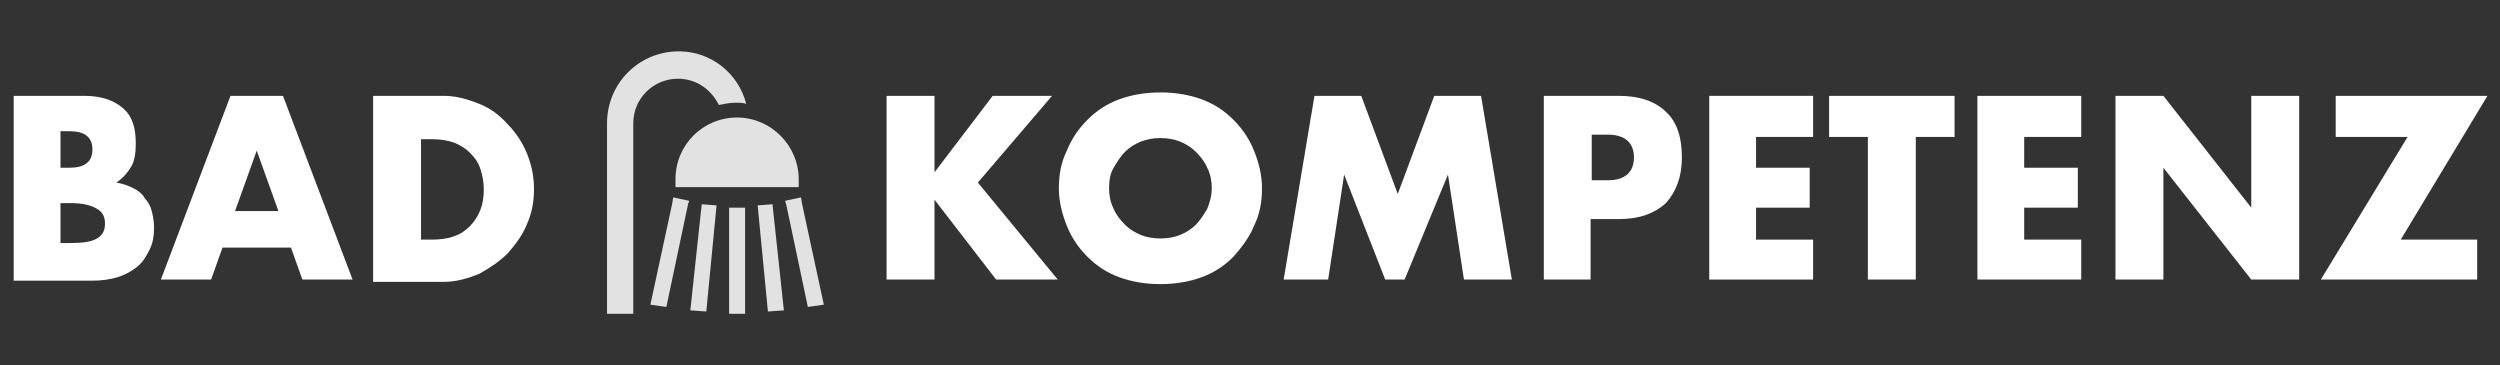 <?xml version="1.0" encoding="utf-8"?>
<!-- Generator: Adobe Illustrator 24.0.3, SVG Export Plug-In . SVG Version: 6.00 Build 0)  -->
<svg version="1.1" id="Layer_1" xmlns="http://www.w3.org/2000/svg" xmlns:xlink="http://www.w3.org/1999/xlink" x="0px" y="0px"
	 viewBox="0 0 219.1 32" style="enable-background:new 0 0 219.1 32;" xml:space="preserve">
<rect x="0" y="0" width="219.1" height="32" fill="#333333" stroke="none"/>
<style type="text/css">
	.st0{fill:#E2E2E2;}
	.st1{fill:#FFFFFF;}
</style>
<g>
	<g>
		<g>
			<g>
				<path class="st0" d="M59.5,4.5c-3.5,0-6.3,2.8-6.3,6.3v16.7h2.3V10.8c0-2.2,1.8-3.9,3.9-3.9c1.6,0,2.9,0.9,3.6,2.3
					c0.5-0.1,1-0.2,1.5-0.2c0.3,0,0.6,0,0.9,0.1C64.7,6.4,62.3,4.5,59.5,4.5z"/>
			</g>
		</g>
		<g>
			<g>
				<path class="st0" d="M64.6,10.3c-3,0-5.4,2.4-5.4,5.4v0.7H70v-0.7C70,12.8,67.6,10.3,64.6,10.3z"/>
			</g>
		</g>
		<g>
			<g>
				<polygon class="st0" points="59,17.3 58.9,17.9 57,26.7 58.4,26.9 60.3,17.9 60.4,17.6 				"/>
			</g>
		</g>
		<g>
			<g>
				<polygon class="st0" points="61.5,17.9 61.5,17.9 61.5,17.9 60.5,27.2 61.9,27.3 62.8,18 				"/>
			</g>
		</g>
		<g>
			<g>
				<rect x="63.9" y="18.2" class="st0" width="1.4" height="9.3"/>
			</g>
		</g>
		<g>
			<g>
				<polygon class="st0" points="67.7,17.9 67.7,17.9 67.7,17.9 66.4,18 67.3,27.3 68.7,27.2 				"/>
			</g>
		</g>
		<g>
			<g>
				<polygon class="st0" points="70.3,17.9 70.2,17.3 68.8,17.6 68.9,17.9 70.8,26.9 72.2,26.7 				"/>
			</g>
		</g>
	</g>
	<g>
		<path class="st1" d="M1.2,8.4h6.2c1.5,0,2.6,0.4,3.4,1.1c0.8,0.7,1.1,1.7,1.1,3.1c0,0.8-0.1,1.5-0.4,2c-0.3,0.5-0.7,1-1.3,1.4
			c0.6,0.1,1.1,0.3,1.5,0.5c0.4,0.2,0.8,0.5,1,0.9c0.3,0.3,0.5,0.7,0.6,1.1c0.1,0.4,0.2,0.9,0.2,1.4c0,0.8-0.1,1.4-0.4,2
			c-0.3,0.6-0.6,1.1-1.1,1.5c-0.5,0.4-1.1,0.7-1.7,0.9c-0.7,0.2-1.4,0.3-2.3,0.3H1.2V8.4z M5.3,14.7h0.8c1.3,0,2-0.5,2-1.6
			s-0.7-1.6-2-1.6H5.3V14.7z M5.3,21.3h0.9c1,0,1.8-0.1,2.3-0.4c0.5-0.3,0.7-0.7,0.7-1.3c0-0.6-0.2-1-0.7-1.3
			C8,18,7.3,17.8,6.2,17.8H5.3V21.3z"/>
		<path class="st1" d="M25.5,21.7h-6l-1,2.8h-4.4l6.1-16.1h4.6l6.1,16.1h-4.4L25.5,21.7z M24.4,18.5l-1.9-5.3l-1.9,5.3H24.4z"/>
		<path class="st1" d="M32.7,8.4h6.2C40,8.4,41,8.7,42,9.1c1,0.4,1.8,1,2.5,1.8c0.7,0.7,1.3,1.6,1.7,2.6c0.4,1,0.6,2,0.6,3.1
			c0,1.1-0.2,2.1-0.6,3c-0.4,1-1,1.8-1.7,2.6c-0.7,0.7-1.6,1.3-2.5,1.8c-1,0.4-2,0.7-3.1,0.7h-6.2V8.4z M36.9,21h1
			c0.7,0,1.4-0.1,1.9-0.3c0.6-0.2,1-0.5,1.4-0.9c0.4-0.4,0.7-0.9,0.9-1.4c0.2-0.5,0.3-1.1,0.3-1.8c0-0.6-0.1-1.2-0.3-1.8
			c-0.2-0.6-0.5-1-0.9-1.4c-0.4-0.4-0.9-0.7-1.4-0.9c-0.6-0.2-1.2-0.3-1.9-0.3h-1V21z"/>
	</g>
	<g>
		<path class="st1" d="M81.9,15.1L87,8.4h5.2L85.7,16l7,8.5h-5.4l-5.4-7v7h-4.2V8.4h4.2V15.1z"/>
		<path class="st1" d="M92.8,16.5c0-1.2,0.2-2.3,0.7-3.3c0.4-1,1-1.9,1.8-2.7c0.8-0.8,1.7-1.4,2.8-1.8c1.1-0.4,2.3-0.6,3.6-0.6
			c1.3,0,2.5,0.2,3.6,0.6c1.1,0.4,2,1,2.8,1.8c0.8,0.8,1.4,1.7,1.8,2.7c0.4,1,0.7,2.1,0.7,3.3c0,1.2-0.2,2.3-0.7,3.3
			c-0.4,1-1.1,1.9-1.8,2.7c-0.8,0.8-1.7,1.4-2.8,1.8c-1.1,0.4-2.3,0.6-3.6,0.6c-1.3,0-2.5-0.2-3.6-0.6c-1.1-0.4-2-1-2.8-1.8
			c-0.8-0.8-1.4-1.7-1.8-2.7C93.1,18.8,92.8,17.7,92.8,16.5z M97.2,16.5c0,0.6,0.1,1.2,0.4,1.8c0.2,0.5,0.6,1,1,1.4
			c0.4,0.4,0.9,0.7,1.4,0.9c0.5,0.2,1.1,0.3,1.7,0.3c0.6,0,1.2-0.1,1.7-0.3c0.5-0.2,1-0.5,1.4-0.9c0.4-0.4,0.7-0.9,1-1.4
			c0.2-0.5,0.4-1.1,0.4-1.8c0-0.6-0.1-1.2-0.4-1.8c-0.2-0.5-0.6-1-1-1.4c-0.4-0.4-0.9-0.7-1.4-0.9c-0.5-0.2-1.1-0.3-1.7-0.3
			c-0.6,0-1.2,0.1-1.7,0.3c-0.5,0.2-1,0.5-1.4,0.9c-0.4,0.4-0.7,0.9-1,1.4C97.3,15.2,97.2,15.8,97.2,16.5z"/>
		<path class="st1" d="M112.5,24.5l2.7-16.1h4.1l3.2,8.6l3.2-8.6h4.1l2.7,16.1h-4.2l-1.4-9.2l-3.8,9.2h-1.7l-3.6-9.2l-1.4,9.2H112.5
			z"/>
		<path class="st1" d="M139.5,24.5h-4.2V8.4h6.6c1.8,0,3.2,0.5,4.1,1.4c1,0.9,1.4,2.3,1.4,4s-0.5,3-1.4,4c-1,0.9-2.3,1.4-4.1,1.4
			h-2.5V24.5z M139.5,15.8h1.4c1.5,0,2.3-0.7,2.3-2c0-1.3-0.8-2-2.3-2h-1.4V15.8z"/>
		<path class="st1" d="M158.9,12h-5v2.7h4.7v3.5h-4.7V21h5v3.5h-9.1V8.4h9.1V12z"/>
		<path class="st1" d="M167.9,12v12.5h-4.2V12h-3.4V8.4h11V12H167.9z"/>
		<path class="st1" d="M182.4,12h-5v2.7h4.7v3.5h-4.7V21h5v3.5h-9.1V8.4h9.1V12z"/>
		<path class="st1" d="M185.4,24.5V8.4h4.2l7.7,9.8V8.4h4.2v16.1h-4.2l-7.7-9.8v9.8H185.4z"/>
		<path class="st1" d="M210.4,21h6.7v3.5h-13.7L211,12h-6.3V8.4h13.3L210.4,21z"/>
	</g>
</g>
</svg>
